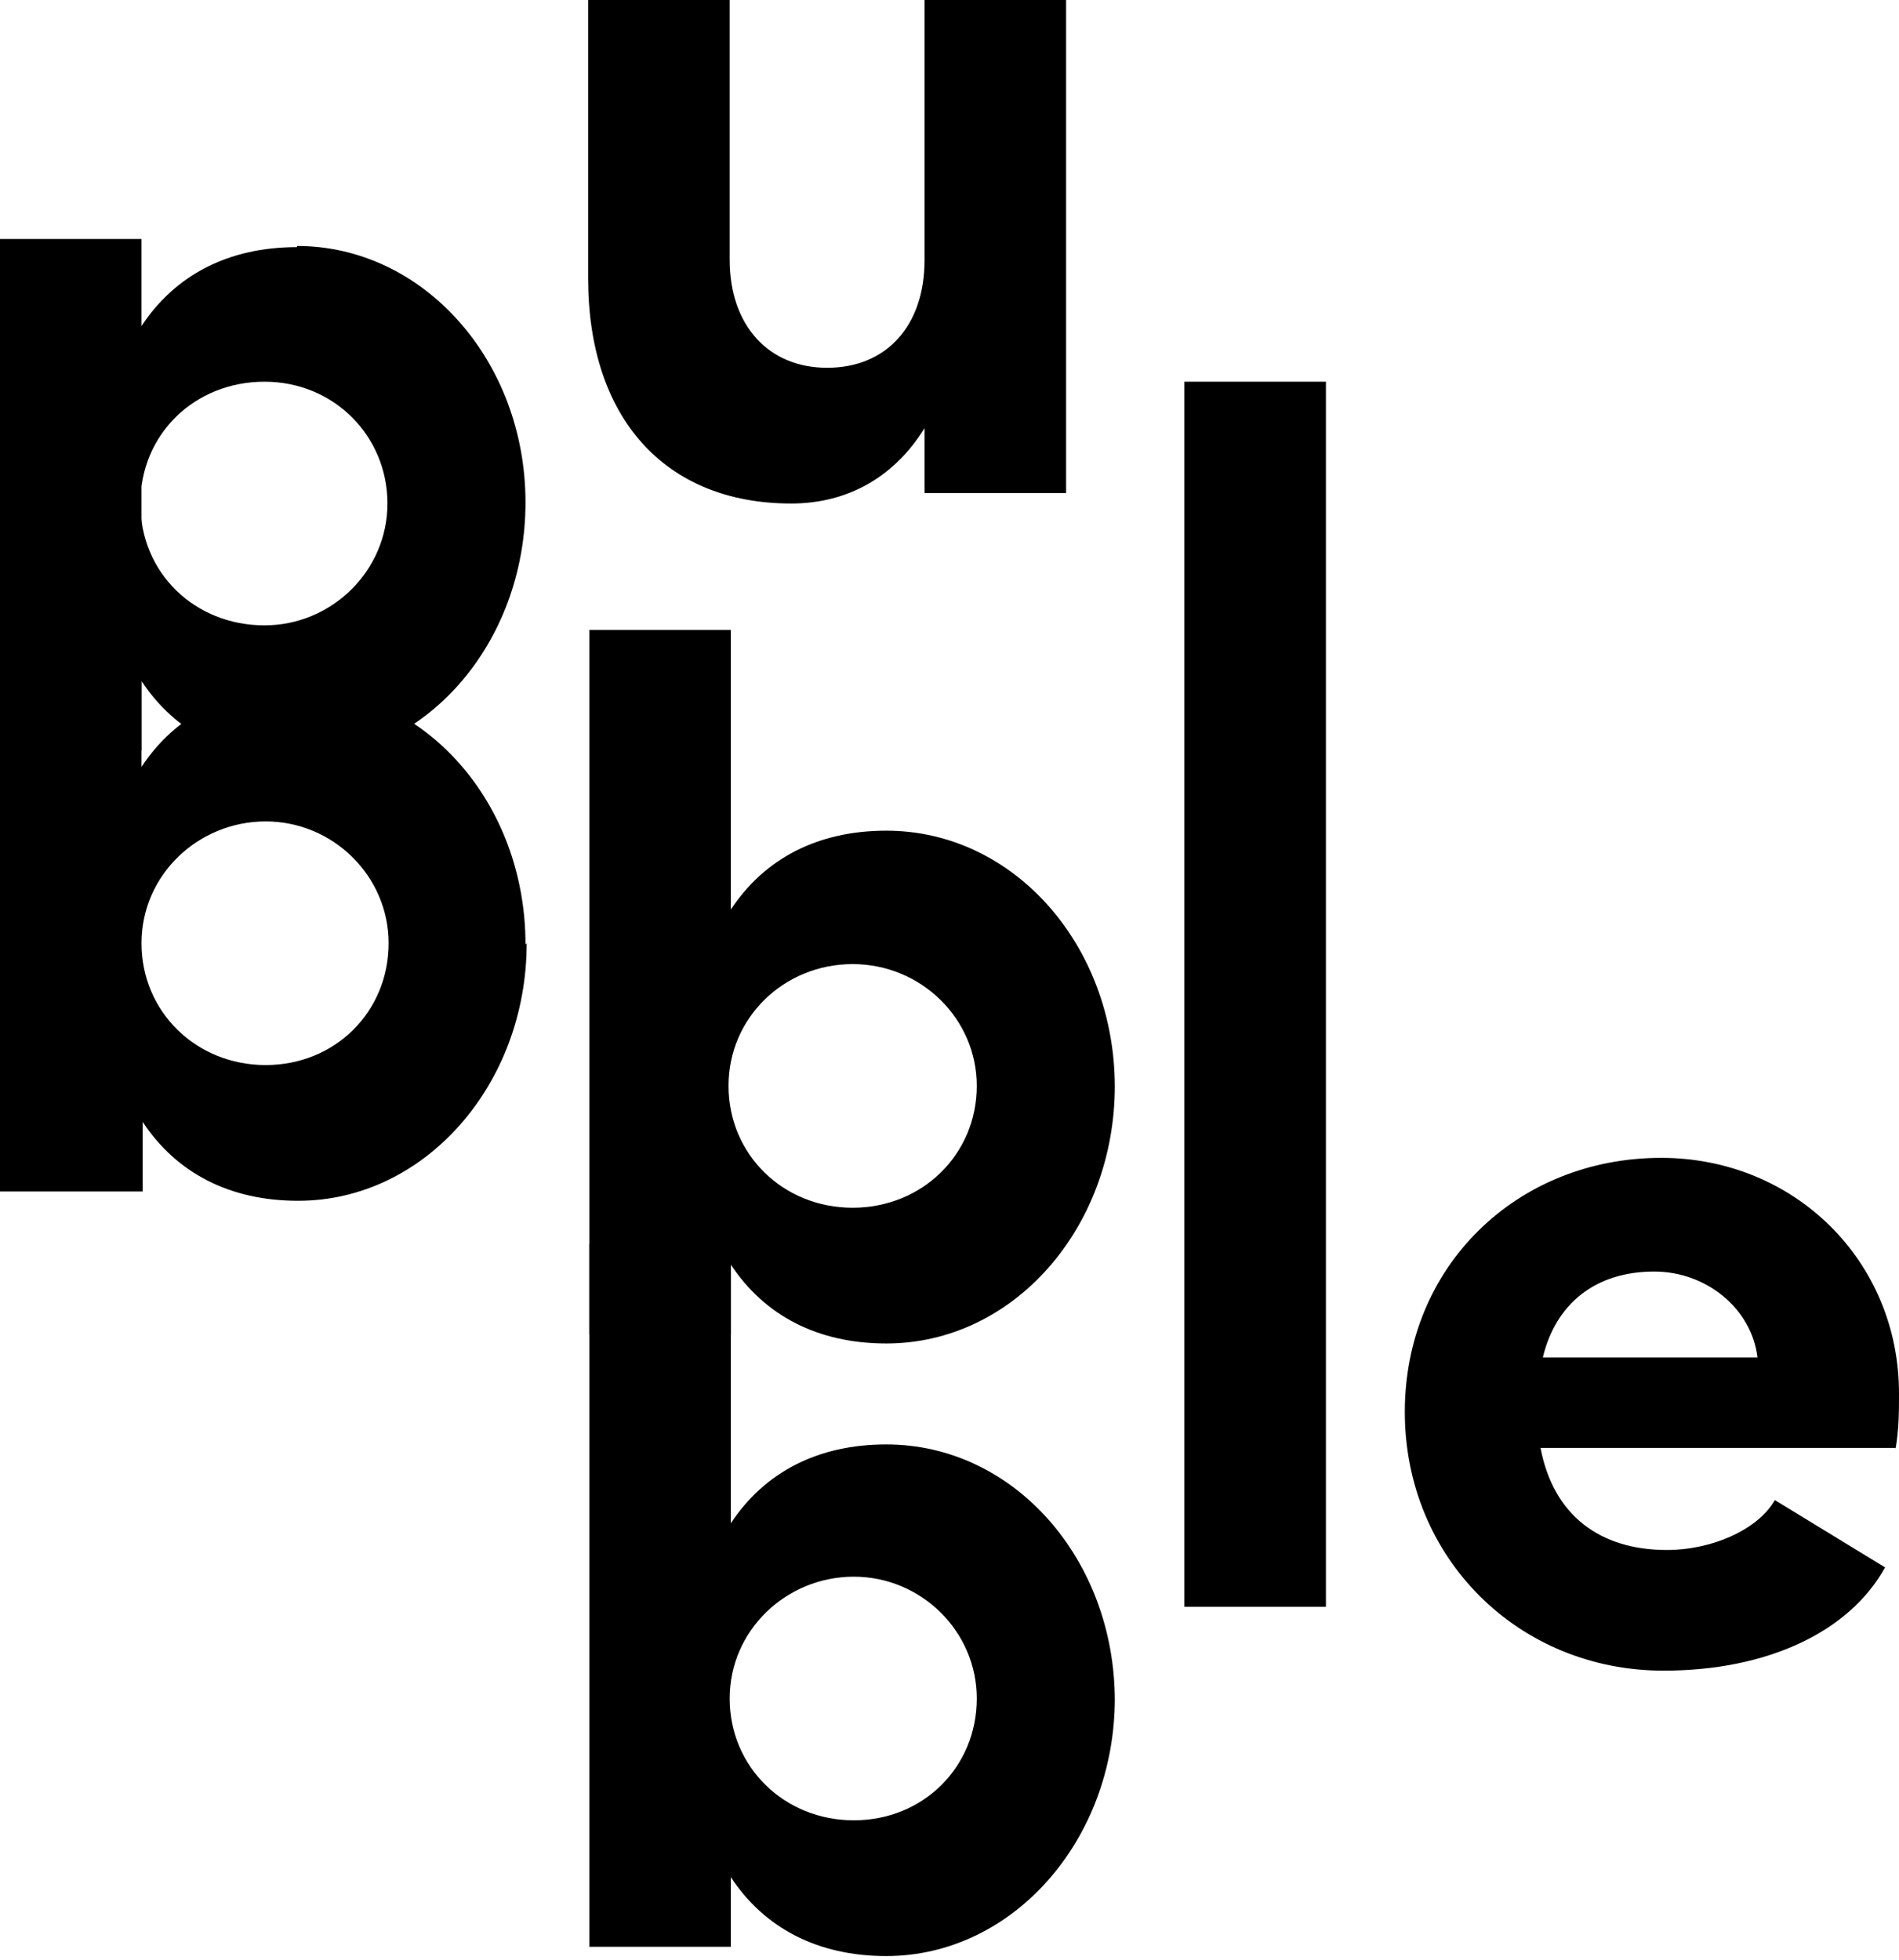 <svg width="94" height="97" viewBox="0 0 94 97" fill="none" xmlns="http://www.w3.org/2000/svg">
<path d="M26.07 46.684C26.07 53.69 21.016 59.432 14.757 59.432C11.37 59.432 8.728 58.054 7.063 55.527V58.973H0V24.118H7.005V37.956C8.671 35.43 11.312 34.051 14.7 34.051C21.016 34.051 26.012 39.736 26.012 46.742L26.07 46.684ZM19.236 46.684C19.236 43.354 16.48 40.655 13.15 40.655C9.819 40.655 7.005 43.296 7.005 46.684C7.005 50.072 9.704 52.714 13.15 52.714C16.595 52.714 19.236 50.072 19.236 46.684Z" fill="black"/>
<path d="M14.7 12.231C11.312 12.231 8.671 13.609 7.005 16.136V11.829H0V37.152H7.005V33.707C8.671 36.233 11.312 37.612 14.7 37.612C21.016 37.612 26.012 31.869 26.012 24.864C26.012 17.858 20.959 12.174 14.7 12.174V12.231ZM13.092 30.951C9.647 30.951 6.948 28.367 6.948 24.921C6.948 21.476 9.647 18.892 13.092 18.892C16.538 18.892 19.179 21.591 19.179 24.921C19.179 28.252 16.423 30.951 13.092 30.951Z" fill="black"/>
<path d="M52.771 0V24.404H45.766V21.189C44.273 23.6 41.976 24.921 39.162 24.921C32.903 24.921 29.113 20.672 29.113 13.781V0H36.119V12.863C36.119 16.078 38.014 18.203 40.942 18.203C43.871 18.203 45.766 16.136 45.766 12.863V0H52.771Z" fill="black"/>
<path d="M55.183 53.746C55.183 60.752 50.187 66.494 43.871 66.494C40.483 66.494 37.842 65.116 36.176 62.589V66.035H29.171V31.18H36.176V45.018C37.842 42.492 40.483 41.114 43.871 41.114C50.187 41.114 55.183 46.798 55.183 53.804V53.746ZM48.35 53.746C48.35 50.416 45.593 47.717 42.206 47.717C38.818 47.717 36.062 50.358 36.062 53.746C36.062 57.134 38.76 59.776 42.206 59.776C45.651 59.776 48.35 57.134 48.35 53.746Z" fill="black"/>
<path d="M55.183 84.065C55.183 91.071 50.13 96.813 43.871 96.813C40.483 96.813 37.842 95.435 36.176 92.908V96.353H29.171V61.556H36.176V75.394C37.842 72.868 40.483 71.49 43.871 71.49C50.187 71.49 55.183 77.175 55.183 84.18V84.065ZM48.35 84.065C48.35 80.735 45.593 78.036 42.263 78.036C38.933 78.036 36.119 80.677 36.119 84.065C36.119 87.453 38.818 90.094 42.263 90.094C45.708 90.094 48.35 87.453 48.35 84.065Z" fill="black"/>
<path d="M65.633 79.529H58.627V18.892H65.633V79.529Z" fill="black"/>
<path d="M93.828 71.662H76.256C76.888 74.993 79.185 76.715 82.515 76.715C84.697 76.715 86.994 75.739 87.856 74.246L93.311 77.577C91.531 80.792 87.454 82.687 82.343 82.687C75.165 82.687 69.538 77.117 69.538 69.882C69.538 62.647 75.108 57.307 82.228 57.307C88.832 57.307 94 62.417 94 68.963C94 69.825 94 70.743 93.828 71.72V71.662ZM86.994 67.183C86.707 64.772 84.468 62.934 81.884 62.934C78.955 62.934 77.003 64.542 76.371 67.183H86.994Z" fill="black"/>
</svg>
